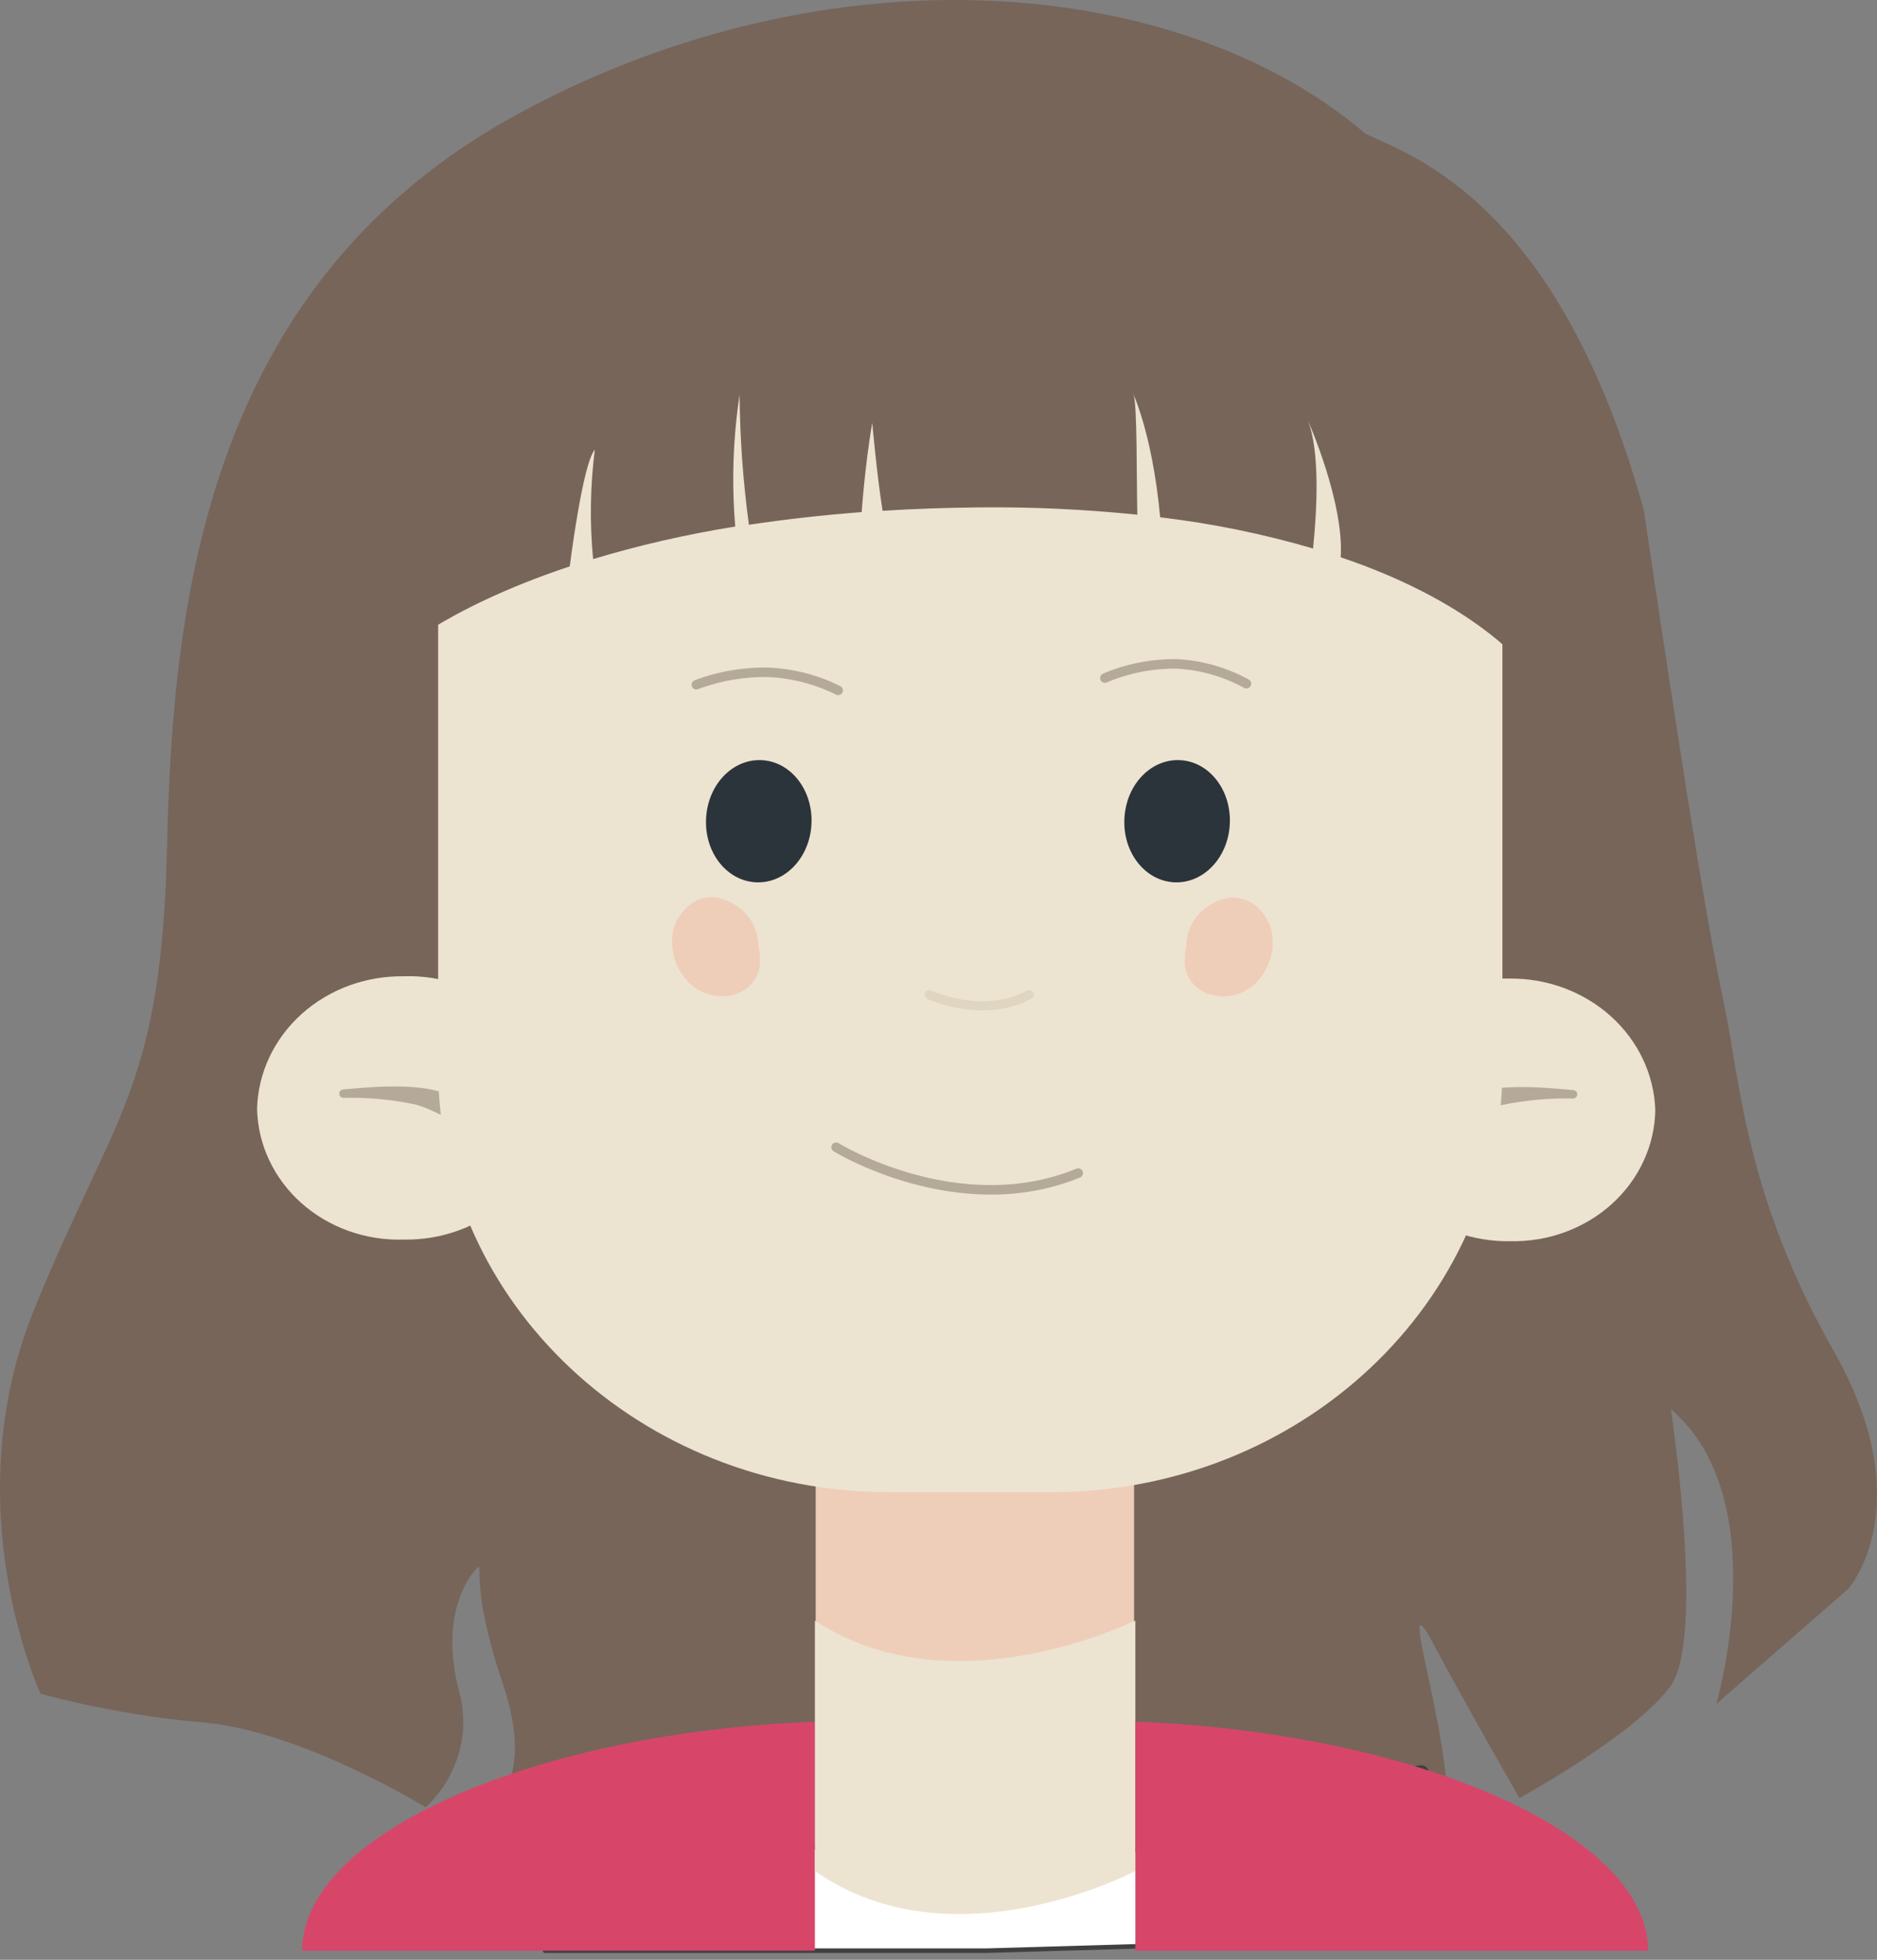 <svg width="205" height="214" viewBox="0 0 205 214" fill="none" xmlns="http://www.w3.org/2000/svg">
<rect x="0" y="0" width="205" height="214" fill="#808080" stroke="none"/>
<path d="M149.167 14.62C154.173 17.016 170.227 22.074 179.52 55.652C184.96 92.176 186.679 101.919 188.36 109.958C190.041 117.998 190.626 130.545 200.259 147.494C209.892 164.442 201.864 173.494 201.864 173.494L187.453 186.059C187.453 186.059 193.969 163.608 182.486 153.883C182.486 153.883 186.263 178.729 182.486 184.053C178.708 189.377 165.959 196.334 165.959 196.334C165.959 196.334 161.275 188.295 156.401 179.226C151.528 170.157 161.652 198.748 156.553 200.682C151.453 202.617 121.006 211.774 98.756 207.533C76.506 203.291 58.091 198.659 53.425 197.257C53.425 197.257 58.62 194.826 54.88 183.734C51.14 172.642 52.991 170.264 52.009 171.311C51.027 172.358 48.042 176.635 50.12 184.603C50.755 186.84 50.755 189.195 50.119 191.431C49.482 193.667 48.232 195.706 46.493 197.346C46.493 197.346 33.064 189.093 22.374 188.1C16.3 187.58 10.292 186.522 4.43 184.941C4.43 184.941 -5.013 164.655 3.675 143.128C12.363 121.601 17.652 119.205 18.256 92.176C18.861 65.146 22.808 30.663 56.806 12.313C90.804 -6.038 128.844 -2.719 149.167 14.62Z" fill="url(#paint0_linear_302_2)"/>
<path d="M107.819 202.802C50.377 202.802 59.535 177.048 59.535 213H107.8L155.399 211.622C155.304 175.703 165.242 202.802 107.819 202.802Z" fill="white" stroke="#404040" stroke-width="0.5" stroke-linecap="round" stroke-linejoin="round"/>
<path d="M89 188C58.493 189.15 33 200.188 33 213H89V188Z" fill="#D74669"/>
<path d="M89 177H124V204.302C124 204.302 104.038 214.872 89 204.302V177Z" fill="#EDE3D1"/>
<path d="M124 188C154.433 189.15 180 200.189 180 213H124V188Z" fill="#D74669"/>
<path d="M89.085 151.611H123.858V177.008C123.858 177.008 104.026 186.84 89.085 177.008V151.611Z" fill="#EFCEB9"/>
<path d="M28.078 121.05C28.114 122.982 28.559 124.888 29.387 126.657C30.215 128.426 31.409 130.022 32.899 131.353C34.39 132.684 36.147 133.724 38.069 134.411C39.991 135.097 42.039 135.419 44.095 135.355C48.248 135.426 52.263 133.958 55.272 131.268C58.281 128.577 60.04 124.88 60.168 120.979C60.142 119.037 59.703 117.119 58.876 115.338C58.049 113.558 56.851 111.95 55.354 110.611C53.856 109.271 52.089 108.227 50.155 107.539C48.221 106.851 46.161 106.533 44.095 106.604C39.939 106.547 35.927 108.031 32.928 110.736C29.93 113.44 28.187 117.146 28.078 121.05Z" fill="#EDE3D1"/>
<path d="M37.56 119.879C40.188 119.82 42.814 120.064 45.379 120.607C47.4 121.157 49.043 122.381 51.045 122.932C51.185 122.963 51.33 122.955 51.465 122.909C51.599 122.864 51.717 122.782 51.803 122.675C51.889 122.568 51.94 122.439 51.95 122.305C51.959 122.171 51.928 122.037 51.858 121.92C49.686 117.696 41.488 118.619 37.541 118.956C37.41 118.956 37.286 119.005 37.193 119.091C37.101 119.178 37.05 119.295 37.05 119.418C37.05 119.54 37.101 119.657 37.193 119.744C37.286 119.831 37.41 119.879 37.541 119.879H37.56Z" fill="#B5AA9A"/>
<path d="M180.786 121.228C180.752 123.143 180.315 125.034 179.501 126.791C178.687 128.548 177.512 130.137 176.043 131.464C174.573 132.794 172.84 133.837 170.941 134.535C169.043 135.234 167.015 135.573 164.977 135.532C160.823 135.608 156.804 134.143 153.793 131.45C150.784 128.758 149.026 125.059 148.903 121.157C148.939 119.234 149.381 117.337 150.203 115.576C151.022 113.814 152.207 112.223 153.684 110.893C155.162 109.563 156.908 108.521 158.815 107.828C160.725 107.135 162.761 106.803 164.807 106.853C168.945 106.799 172.94 108.277 175.928 110.966C178.918 113.655 180.663 117.341 180.786 121.228Z" fill="#EDE3D1"/>
<path d="M171.776 119.027C167.81 118.69 159.631 117.749 157.44 121.991C157.368 122.11 157.335 122.246 157.346 122.382C157.355 122.519 157.408 122.649 157.497 122.757C157.586 122.865 157.707 122.946 157.844 122.99C157.982 123.034 158.132 123.038 158.271 123.003C160.292 122.541 161.898 121.228 163.938 120.678C166.51 120.143 169.141 119.898 171.776 119.95C171.906 119.95 172.031 119.902 172.124 119.815C172.216 119.728 172.267 119.611 172.267 119.489C172.267 119.366 172.216 119.249 172.124 119.162C172.031 119.076 171.906 119.027 171.776 119.027Z" fill="#B5AA9A"/>
<path d="M97.113 162.934H114.829C142.035 162.934 164.089 142.212 164.089 116.649V66.371C164.089 40.809 142.035 20.086 114.829 20.086H97.113C69.908 20.086 47.853 40.809 47.853 66.371V116.649C47.853 142.212 69.908 162.934 97.113 162.934Z" fill="#EDE3D1"/>
<path d="M136.135 74.659C133.832 73.39 131.245 72.648 128.58 72.494C125.852 72.455 123.151 72.982 120.666 74.038" stroke="#B5AA9A" stroke-width="1.04" stroke-linecap="round" stroke-linejoin="round"/>
<path d="M91.541 75.387C89.207 74.216 86.628 73.544 83.986 73.417C81.271 73.355 78.572 73.814 76.053 74.766" stroke="#B5AA9A" stroke-width="1.04" stroke-linecap="round" stroke-linejoin="round"/>
<path d="M91.314 125.274C91.314 125.274 104.649 133.474 117.757 128.096" stroke="#B5AA9A" stroke-width="1.04" stroke-linecap="round" stroke-linejoin="round"/>
<path d="M77.111 89.513C76.978 93.205 79.472 96.257 82.663 96.346C85.856 96.435 88.519 93.524 88.632 89.833C88.745 86.141 86.271 83.089 83.079 83C79.887 82.912 77.224 85.822 77.111 89.513Z" fill="#2B343B"/>
<path d="M122.8 89.513C122.668 93.205 125.161 96.257 128.353 96.346C131.545 96.435 134.208 93.524 134.322 89.833C134.435 86.141 131.961 83.089 128.769 83C125.577 82.912 122.913 85.822 122.8 89.513Z" fill="#2B343B"/>
<path d="M101.495 108.61C101.495 108.61 107.331 111.36 112.412 108.61" stroke="#E0D5C1" stroke-linecap="round" stroke-linejoin="round"/>
<path fill-rule="evenodd" clip-rule="evenodd" d="M77.904 108.681C76.753 108.468 75.717 107.884 74.976 107.03C74.313 106.266 73.84 105.372 73.592 104.414C73.344 103.456 73.326 102.458 73.541 101.493C73.844 100.406 74.505 99.437 75.43 98.724C76.179 98.171 77.124 97.905 78.074 97.979C79.321 98.173 80.464 98.754 81.319 99.629C82.175 100.503 82.695 101.622 82.796 102.806C82.814 102.93 82.814 103.055 82.796 103.179C82.948 103.705 83.017 104.249 83.004 104.794C83.067 105.722 82.76 106.638 82.141 107.364C81.523 108.09 80.638 108.572 79.66 108.716C79.08 108.83 78.479 108.817 77.904 108.681ZM76.846 104.829V104.741C76.846 104.741 76.771 104.829 76.846 104.829Z" fill="#EFCEB9"/>
<path fill-rule="evenodd" clip-rule="evenodd" d="M132.735 108.716C131.762 108.576 130.88 108.1 130.263 107.381C129.643 106.662 129.333 105.752 129.392 104.829C129.381 104.286 129.445 103.743 129.581 103.214V102.842C129.683 101.655 130.206 100.534 131.065 99.659C131.925 98.784 133.071 98.205 134.322 98.014C135.272 97.941 136.216 98.207 136.966 98.76C137.891 99.472 138.553 100.441 138.855 101.528C139.07 102.494 139.051 103.492 138.804 104.45C138.554 105.408 138.082 106.301 137.419 107.066C136.679 107.92 135.642 108.504 134.492 108.716C133.914 108.841 133.313 108.841 132.735 108.716ZM135.625 104.812V104.9C135.625 104.989 135.719 104.829 135.625 104.829V104.812Z" fill="#EFCEB9"/>
<path d="M161.388 36.698C152.171 26.369 130.979 14.318 125.936 14.034C120.892 13.75 101.381 10.716 86.932 14.034C72.483 17.353 56.712 22.038 51.48 28.694C46.248 35.349 39.826 60.639 42.47 72.015C42.47 72.015 48.137 66.531 62.227 61.846C62.227 61.846 63.625 50.611 64.966 49.103C64.46 53.067 64.397 57.07 64.777 61.047C69.856 59.52 75.044 58.334 80.303 57.497C79.898 52.698 80.056 47.871 80.775 43.104C80.813 47.852 81.154 52.593 81.795 57.302C85.572 56.734 89.69 56.255 94.11 55.918C94.11 55.918 94.45 50.913 95.262 46.157C95.262 46.157 95.791 52.067 96.395 55.776C99.757 55.563 103.27 55.439 107.01 55.403C112.757 55.349 118.503 55.615 124.217 56.202C124.122 52.386 124.217 44.098 123.801 43.14C123.386 42.181 125.822 46.796 126.71 56.486C132.372 57.156 137.959 58.296 143.407 59.893C143.841 55.687 144.181 49.369 142.84 45.908C142.84 45.908 146.806 54.782 146.429 60.852C162.219 66.176 167.319 73.718 167.319 73.718C167.319 73.718 170.643 47.026 161.388 36.698Z" fill="#77655A"/>
<defs>
<linearGradient id="paint0_linear_302_2" x1="102.534" y1="208.598" x2="102.534" y2="-0.004" gradientUnits="userSpaceOnUse">
<stop offset="1" stop-color="#77655A"/>
</linearGradient>
</defs>
</svg>
